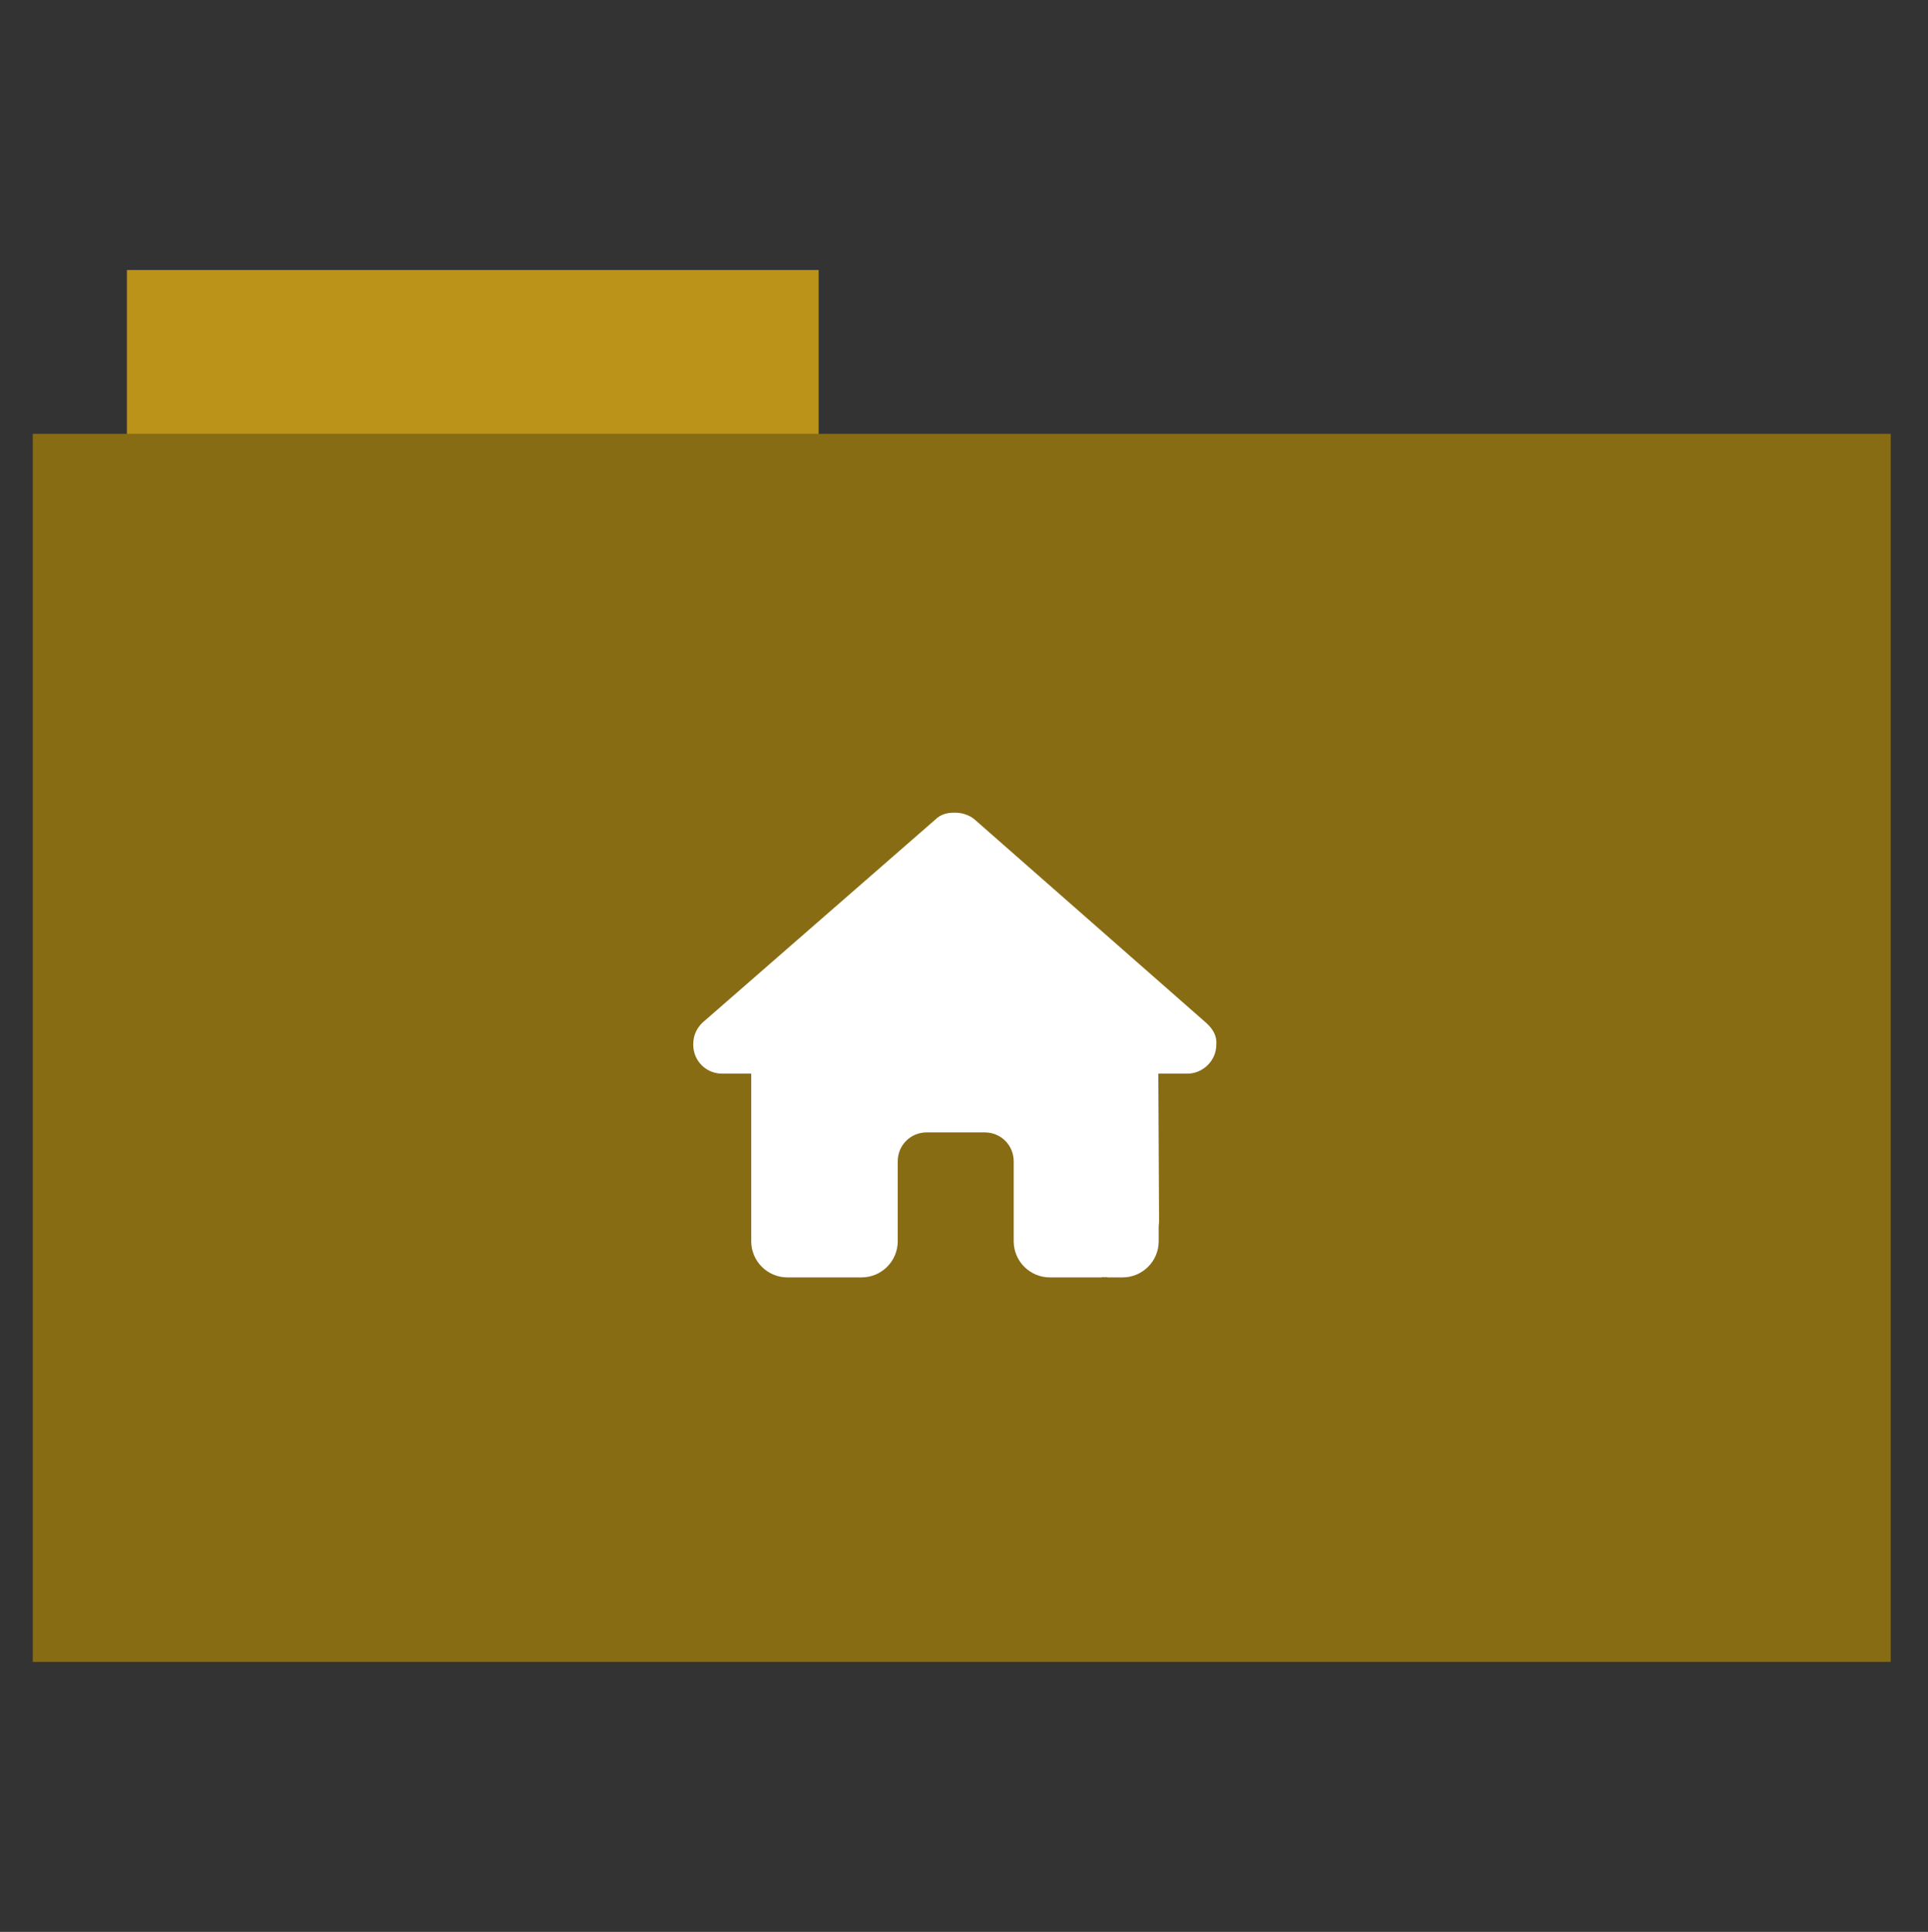 <?xml version="1.0" encoding="utf-8"?>
<!-- Generator: Adobe Illustrator 26.0.1, SVG Export Plug-In . SVG Version: 6.00 Build 0)  -->
<svg version="1.1" id="Calque_1" xmlns="http://www.w3.org/2000/svg" xmlns:xlink="http://www.w3.org/1999/xlink" x="0px" y="0px"
	 viewBox="0 0 512 513" style="enable-background:new 0 0 512 513;" xml:space="preserve">
<rect x="0" y="0" width="512" height="513" fill="#333333" stroke="none"/>
<style type="text/css">
	.st0{fill:#bb9318;}
	.st1{fill:#886c14;}
	.st2{fill:#FFFFFF;}
</style>
<rect x="33.7" y="71.7" class="st0" width="183.7" height="44.6"/>
<rect x="8.7" y="115.2" class="st1" width="493.4" height="326.1"/>
<path class="st2" d="M323,277.4c0,4.3-3.6,7.7-7.7,7.7h-7.7l0.2,38.6c0,0.7,0,1.3-0.1,2v3.9c0,5.3-4.3,9.6-9.6,9.6h-3.9
	c-0.3,0-0.5-0.2-0.8,0c-0.3-0.2-0.7,0-1,0h-13.6c-5.3,0-9.6-4.3-9.6-9.6v-21.2c0-4.3-3.4-7.7-7.7-7.7h-15.4c-4.3,0-7.7,3.4-7.7,7.7
	v21.2c0,5.3-4.3,9.6-9.6,9.6H215c-0.4,0-0.7,0-1.1,0c-0.3,0-0.6,0-0.9,0h-3.9c-5.3,0-9.6-4.3-9.6-9.6v-27c0-0.2,0-0.5,0-0.7v-16.8
	h-7.7c-4.3,0-7.7-3.4-7.7-7.7c0-2.2,0.7-4.1,2.4-5.8l61.8-53.9c1.7-1.7,3.6-1.9,5.3-1.9s3.6,0.5,5.1,1.7l61.6,54.1
	C322.2,273.3,323.2,275.2,323,277.4L323,277.4z"/>
</svg>
